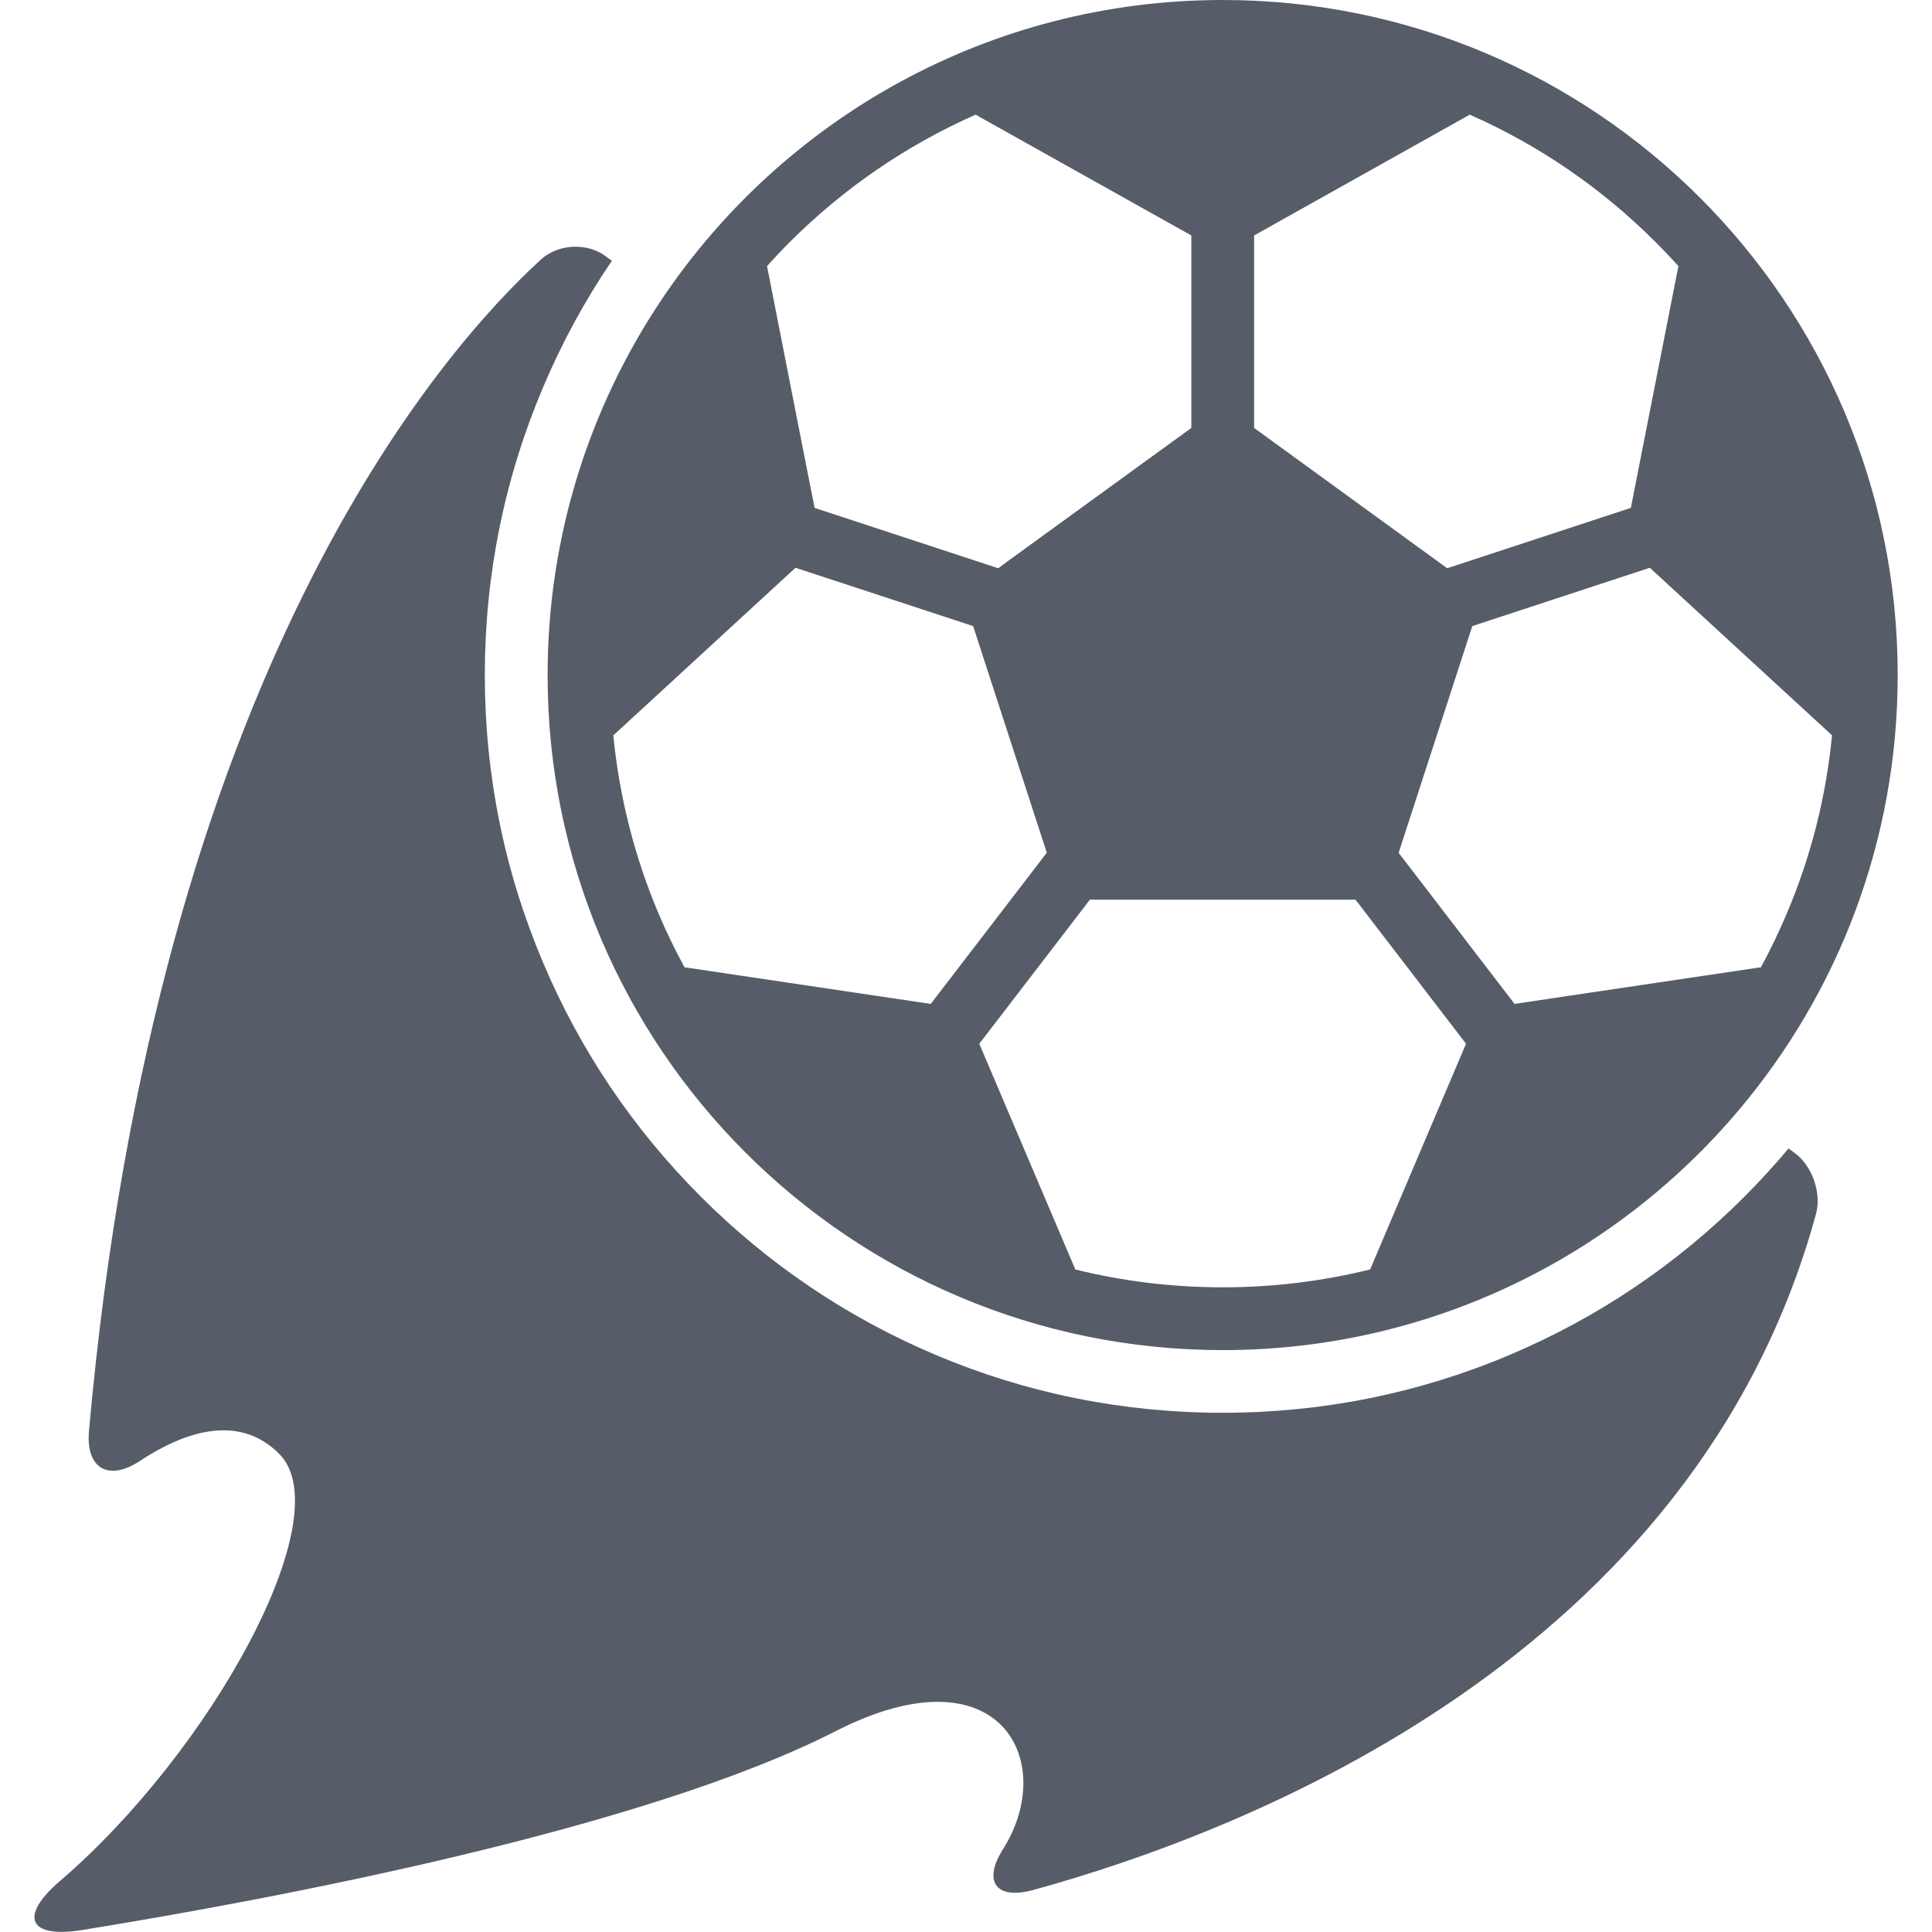<svg width="16" height="16" viewBox="0 0 16 16" fill="none" xmlns="http://www.w3.org/2000/svg">
<g id="ball (1) 1" clip-path="url(#clip0_153_14922)">
<g id="Group">
<g id="Group_2">
<path id="Vector" d="M0.495 15.579C0.153 15.873 0.238 16.056 0.684 15.983C2.276 15.725 5.325 15.151 6.92 14.337C8.282 13.641 8.766 14.588 8.306 15.315C8.136 15.584 8.25 15.736 8.557 15.652C10.315 15.169 14.035 13.73 15.04 10.051C15.086 9.883 15.009 9.659 14.87 9.554L14.812 9.511C14.696 9.649 14.575 9.782 14.446 9.911C13.885 10.472 13.232 10.912 12.504 11.22C11.751 11.539 10.95 11.7 10.126 11.7C9.301 11.7 8.501 11.539 7.747 11.22C7.019 10.912 6.366 10.472 5.805 9.911C5.244 9.35 4.803 8.696 4.496 7.968C4.177 7.215 4.015 6.415 4.015 5.59C4.015 4.765 4.177 3.965 4.496 3.211C4.652 2.841 4.843 2.49 5.067 2.16L5.017 2.123C4.864 2.007 4.623 2.019 4.481 2.148C3.672 2.887 1.297 5.556 0.737 11.85C0.709 12.16 0.897 12.271 1.157 12.1C1.501 11.872 1.967 11.692 2.313 12.041C2.823 12.555 1.75 14.503 0.495 15.579Z" fill="#575D68"/>
<path id="Vector_2" d="M10.126 11.181C11.838 11.181 13.371 10.411 14.396 9.198C15.22 8.224 15.716 6.965 15.716 5.59C15.716 2.503 13.213 0 10.126 0C8.192 0 6.487 0.982 5.483 2.475C4.885 3.365 4.535 4.437 4.535 5.591C4.535 8.678 7.038 11.181 10.126 11.181ZM15.165 6.083C15.167 6.086 15.17 6.087 15.172 6.089C15.123 6.598 14.998 7.092 14.798 7.564C14.733 7.717 14.662 7.866 14.583 8.011C14.579 8.011 14.576 8.011 14.572 8.012L13.112 8.229L12.543 8.314L11.607 7.094L11.583 7.062L12.193 5.185L13.663 4.702L15.165 6.083ZM10.386 1.95L12.162 0.955C12.165 0.953 12.168 0.951 12.171 0.949C12.746 1.203 13.264 1.558 13.711 2.005C13.776 2.07 13.839 2.136 13.9 2.204C13.899 2.207 13.898 2.21 13.898 2.213L13.506 4.206L11.985 4.706L10.386 3.544L10.386 1.95ZM11.226 7.451L12.141 8.644L11.351 10.503C11.349 10.507 11.348 10.51 11.347 10.513C10.95 10.611 10.542 10.661 10.126 10.661C9.71 10.661 9.301 10.611 8.904 10.513C8.903 10.51 8.902 10.507 8.901 10.503L8.11 8.644L9.026 7.451H11.226ZM6.54 2.005C6.988 1.558 7.506 1.203 8.081 0.949C8.083 0.951 8.086 0.953 8.089 0.955L9.866 1.95V3.544L8.355 4.641L8.267 4.706L6.746 4.206L6.566 3.292L6.354 2.213C6.353 2.21 6.353 2.207 6.352 2.204C6.413 2.136 6.475 2.07 6.54 2.005ZM5.669 8.011C5.59 7.866 5.518 7.717 5.453 7.564C5.254 7.092 5.129 6.598 5.079 6.089C5.082 6.087 5.084 6.086 5.087 6.083L6.588 4.702L8.059 5.185L8.669 7.062L7.708 8.314L5.679 8.012C5.676 8.011 5.672 8.011 5.669 8.011Z" fill="#575D68"/>
</g>
</g>
</g>
<defs>
<clipPath id="clip0_153_14922">
<rect width="16" height="16" fill="white"/>
</clipPath>
</defs>
</svg>
